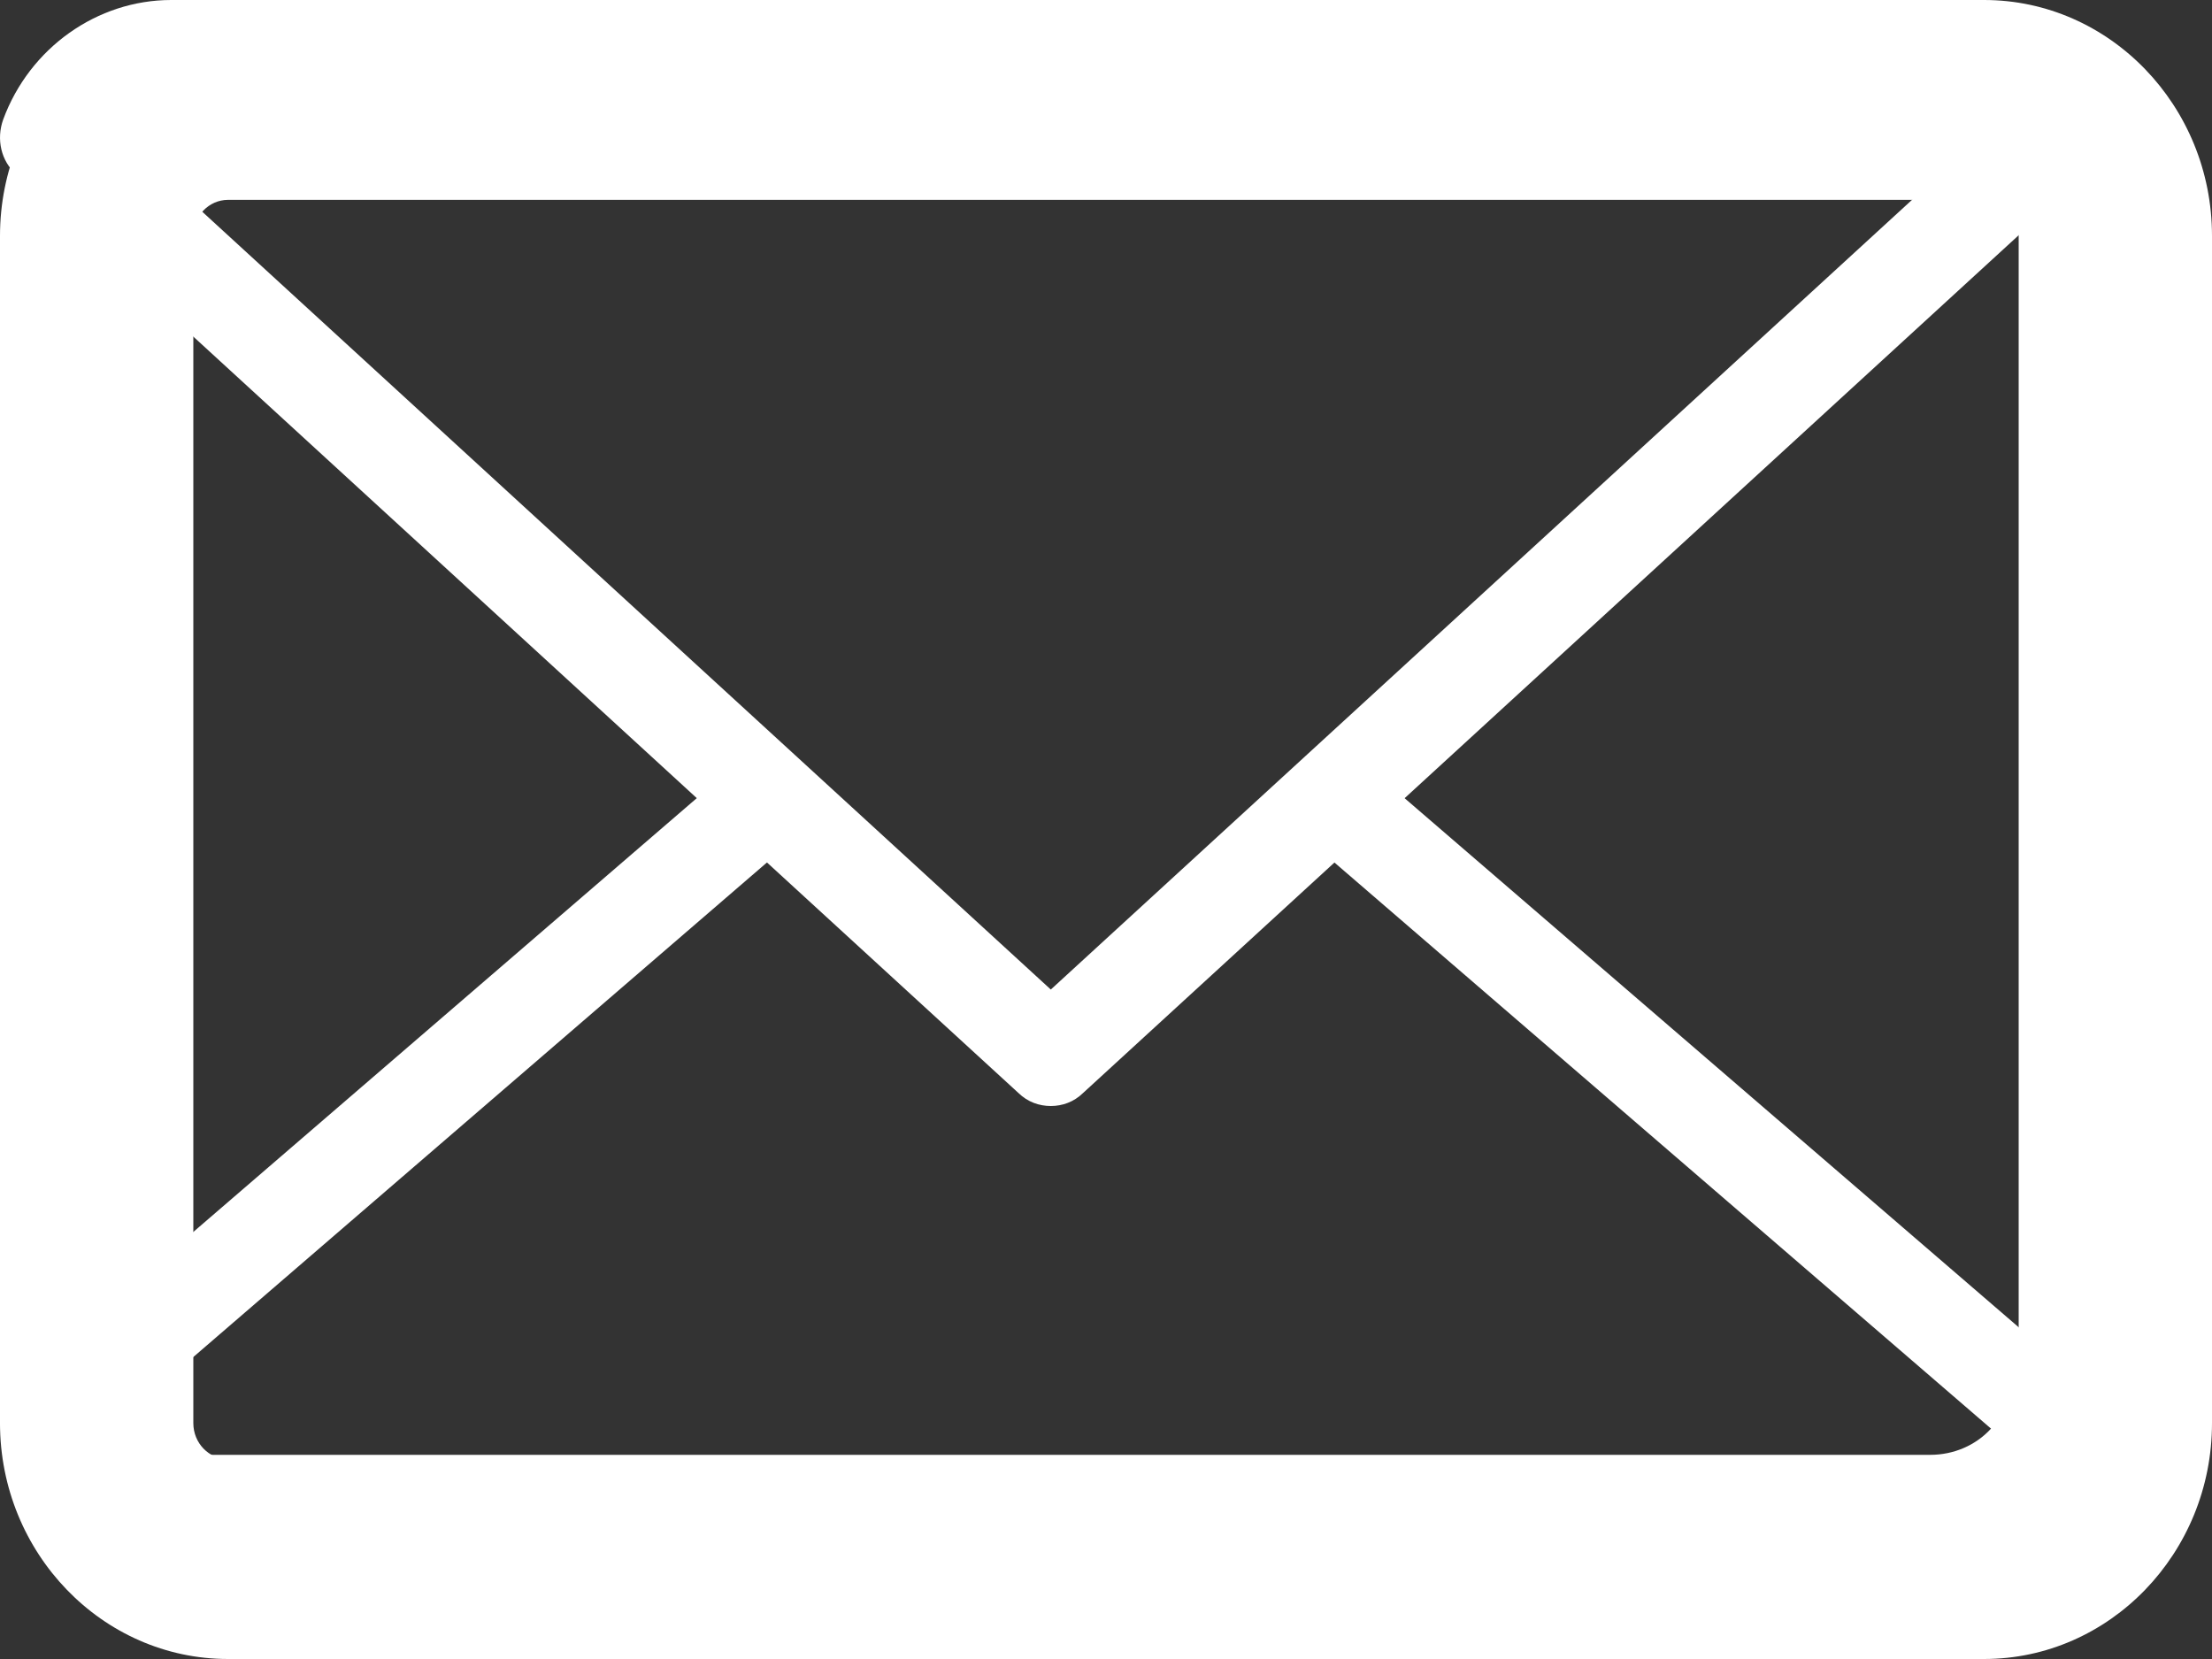 <?xml version="1.0" encoding="UTF-8"?>
<svg width="20px" height="15px" viewBox="0 0 20 15" version="1.1" xmlns="http://www.w3.org/2000/svg" xmlns:xlink="http://www.w3.org/1999/xlink">
    <rect x="0" y="0" width="20" height="15" fill="#333333" stroke="none"/>
    <!-- Generator: Sketch 64 (93537) - https://sketch.com -->
    <title>Group 3</title>
    <desc>Created with Sketch.</desc>
    <g id="Page-1" stroke="none" stroke-width="1" fill="none" fill-rule="evenodd">
        <g id="מה-במאגר?" transform="translate(-773, -1363)" fill="#FFFFFF">
            <g id="Group-2" transform="translate(-2, 1298)">
                <g id="Group">
                    <g id="footer">
                        <g id="Group-3" transform="translate(775, 65)">
                            <path d="M2.062,1.807 C1.889,1.807 1.748,1.952 1.748,2.133 L1.748,12.867 C1.748,13.048 1.889,13.193 2.062,13.193 L17.939,13.193 C18.111,13.193 18.252,13.048 18.252,12.867 L18.252,2.133 C18.252,1.952 18.111,1.807 17.939,1.807 L2.062,1.807 Z M17.939,15 L2.062,15 C0.925,15 0,14.042 0,12.867 L0,2.133 C0,0.958 0.925,0 2.062,0 L17.939,0 C19.075,0 20,0.958 20,2.133 L20,12.867 C20,14.042 19.075,15 17.939,15 L17.939,15 Z" id="Fill-706"></path>
                            <path d="M17.453,14 L1.548,14 C0.879,14 0.268,13.594 0.029,12.984 C-0.036,12.824 0.011,12.637 0.146,12.519 L6.354,7.17 C6.536,7.009 6.812,7.026 6.973,7.204 C7.134,7.373 7.118,7.644 6.937,7.796 L0.997,12.917 C1.135,13.069 1.333,13.154 1.548,13.154 L17.453,13.154 C17.664,13.154 17.863,13.069 18.002,12.917 L11.994,7.737 C11.813,7.585 11.797,7.314 11.959,7.145 C12.118,6.967 12.396,6.95 12.577,7.111 L18.854,12.519 C18.988,12.637 19.036,12.824 18.972,12.984 C18.734,13.594 18.124,14 17.453,14" id="Fill-707"></path>
                            <path d="M0.997,1.152 L9.501,8.947 L18.002,1.152 C17.863,0.999 17.664,0.9 17.453,0.9 L1.548,0.9 C1.333,0.9 1.135,0.999 0.997,1.152 Z M9.501,10 C9.396,10 9.292,9.964 9.209,9.883 L0.146,1.575 C0.011,1.458 -0.036,1.26 0.029,1.08 C0.268,0.432 0.879,0 1.548,0 L17.453,0 C18.124,0 18.734,0.432 18.972,1.08 C19.036,1.26 18.988,1.458 18.854,1.575 L9.792,9.883 C9.709,9.964 9.605,10 9.501,10 L9.501,10 Z" id="Fill-708"></path>
                        </g>
                    </g>
                </g>
            </g>
        </g>
    </g>
</svg>